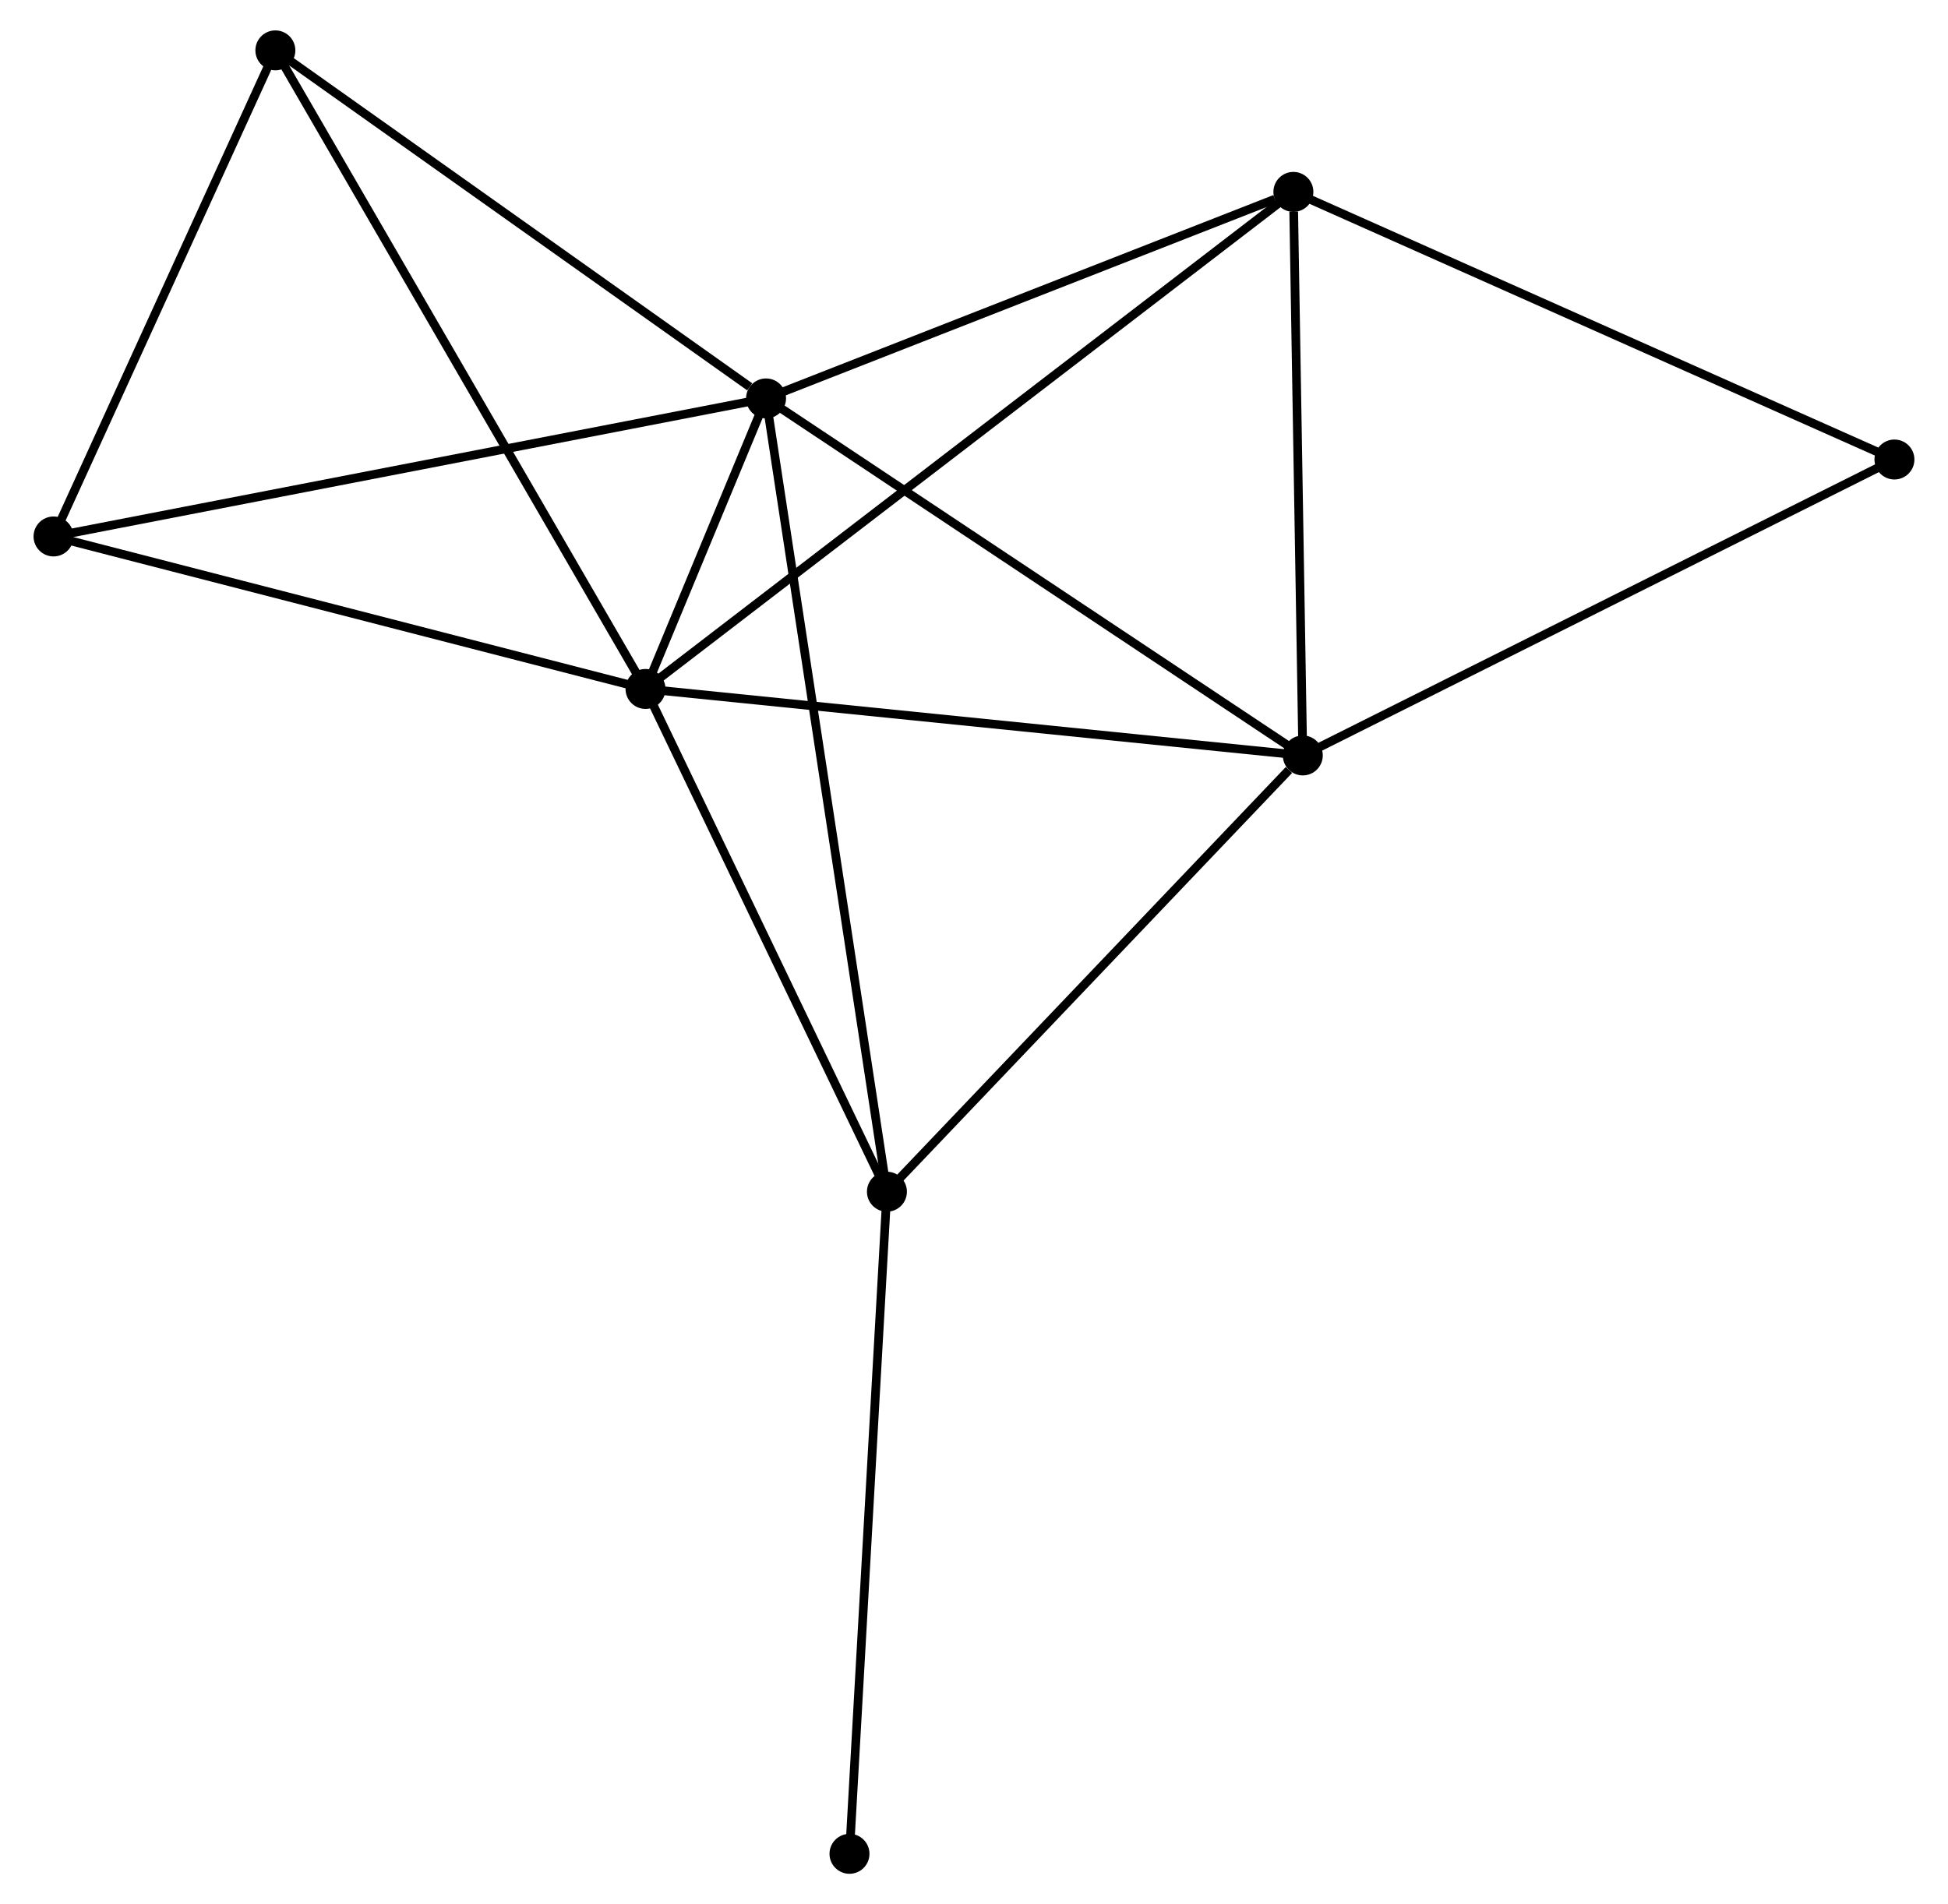 <?xml version="1.0" encoding="UTF-8" standalone="no"?>
<!DOCTYPE svg PUBLIC "-//W3C//DTD SVG 1.1//EN"
 "http://www.w3.org/Graphics/SVG/1.1/DTD/svg11.dtd">
<!-- Generated by graphviz version 2.36.0 (20140111.2315)
 -->
<!-- Title: %3 Pages: 1 -->
<svg width="224pt" height="219pt"
 viewBox="0.00 0.00 223.53 219.25" xmlns="http://www.w3.org/2000/svg" xmlns:xlink="http://www.w3.org/1999/xlink">
<g id="graph0" class="graph" transform="scale(1 1) rotate(0) translate(4 215.254)">
<title>%3</title>
<!-- 0 -->
<g id="node1" class="node"><title>0</title>
<ellipse fill="black" stroke="black" cx="83.826" cy="-169.379" rx="1.8" ry="1.8"/>
</g>
<!-- 1 -->
<g id="node2" class="node"><title>1</title>
<ellipse fill="black" stroke="black" cx="69.95" cy="-135.926" rx="1.8" ry="1.8"/>
</g>
<!-- 0&#45;&#45;1 -->
<g id="edge1" class="edge"><title>0&#45;&#45;1</title>
<path fill="none" stroke="black" d="M83.08,-167.58C80.693,-161.826 73.255,-143.894 70.768,-137.9"/>
</g>
<!-- 2 -->
<g id="node3" class="node"><title>2</title>
<ellipse fill="black" stroke="black" cx="145.617" cy="-128.27" rx="1.8" ry="1.8"/>
</g>
<!-- 0&#45;&#45;2 -->
<g id="edge2" class="edge"><title>0&#45;&#45;2</title>
<path fill="none" stroke="black" d="M85.354,-168.362C93.828,-162.724 135.009,-135.327 143.916,-129.402"/>
</g>
<!-- 3 -->
<g id="node4" class="node"><title>3</title>
<ellipse fill="black" stroke="black" cx="97.741" cy="-78.037" rx="1.8" ry="1.8"/>
</g>
<!-- 0&#45;&#45;3 -->
<g id="edge3" class="edge"><title>0&#45;&#45;3</title>
<path fill="none" stroke="black" d="M84.117,-167.471C85.928,-155.583 95.646,-91.79 97.452,-79.934"/>
</g>
<!-- 4 -->
<g id="node5" class="node"><title>4</title>
<ellipse fill="black" stroke="black" cx="144.533" cy="-193.16" rx="1.8" ry="1.8"/>
</g>
<!-- 0&#45;&#45;4 -->
<g id="edge4" class="edge"><title>0&#45;&#45;4</title>
<path fill="none" stroke="black" d="M85.578,-170.065C94.287,-173.476 132.893,-188.6 142.408,-192.327"/>
</g>
<!-- 5 -->
<g id="node6" class="node"><title>5</title>
<ellipse fill="black" stroke="black" cx="27.338" cy="-209.454" rx="1.8" ry="1.8"/>
</g>
<!-- 0&#45;&#45;5 -->
<g id="edge5" class="edge"><title>0&#45;&#45;5</title>
<path fill="none" stroke="black" d="M81.947,-170.712C73.217,-176.905 36.721,-202.798 28.842,-208.387"/>
</g>
<!-- 6 -->
<g id="node7" class="node"><title>6</title>
<ellipse fill="black" stroke="black" cx="1.8" cy="-153.484" rx="1.8" ry="1.8"/>
</g>
<!-- 0&#45;&#45;6 -->
<g id="edge6" class="edge"><title>0&#45;&#45;6</title>
<path fill="none" stroke="black" d="M81.799,-168.986C70.45,-166.787 14.919,-156.026 3.757,-153.863"/>
</g>
<!-- 1&#45;&#45;2 -->
<g id="edge7" class="edge"><title>1&#45;&#45;2</title>
<path fill="none" stroke="black" d="M71.82,-135.737C82.289,-134.677 133.515,-129.495 143.812,-128.453"/>
</g>
<!-- 1&#45;&#45;3 -->
<g id="edge8" class="edge"><title>1&#45;&#45;3</title>
<path fill="none" stroke="black" d="M70.874,-134C75.094,-125.211 92.499,-88.956 96.785,-80.029"/>
</g>
<!-- 1&#45;&#45;4 -->
<g id="edge9" class="edge"><title>1&#45;&#45;4</title>
<path fill="none" stroke="black" d="M71.507,-137.121C81.214,-144.57 133.303,-184.542 142.984,-191.971"/>
</g>
<!-- 1&#45;&#45;5 -->
<g id="edge10" class="edge"><title>1&#45;&#45;5</title>
<path fill="none" stroke="black" d="M68.896,-137.743C63.001,-147.916 34.154,-197.694 28.355,-207.7"/>
</g>
<!-- 1&#45;&#45;6 -->
<g id="edge11" class="edge"><title>1&#45;&#45;6</title>
<path fill="none" stroke="black" d="M67.984,-136.432C58.032,-138.996 13.309,-150.519 3.645,-153.008"/>
</g>
<!-- 2&#45;&#45;3 -->
<g id="edge12" class="edge"><title>2&#45;&#45;3</title>
<path fill="none" stroke="black" d="M144.024,-126.599C136.626,-118.836 105.694,-86.38 99.016,-79.374"/>
</g>
<!-- 2&#45;&#45;4 -->
<g id="edge13" class="edge"><title>2&#45;&#45;4</title>
<path fill="none" stroke="black" d="M145.586,-130.142C145.43,-139.452 144.741,-180.717 144.571,-190.888"/>
</g>
<!-- 7 -->
<g id="node8" class="node"><title>7</title>
<ellipse fill="black" stroke="black" cx="213.726" cy="-162.345" rx="1.8" ry="1.8"/>
</g>
<!-- 2&#45;&#45;7 -->
<g id="edge14" class="edge"><title>2&#45;&#45;7</title>
<path fill="none" stroke="black" d="M147.301,-129.112C156.642,-133.786 202.034,-156.495 211.851,-161.407"/>
</g>
<!-- 8 -->
<g id="node9" class="node"><title>8</title>
<ellipse fill="black" stroke="black" cx="93.431" cy="-1.8" rx="1.8" ry="1.8"/>
</g>
<!-- 3&#45;&#45;8 -->
<g id="edge15" class="edge"><title>3&#45;&#45;8</title>
<path fill="none" stroke="black" d="M97.635,-76.152C97.038,-65.605 94.12,-13.993 93.533,-3.619"/>
</g>
<!-- 4&#45;&#45;7 -->
<g id="edge16" class="edge"><title>4&#45;&#45;7</title>
<path fill="none" stroke="black" d="M146.244,-192.398C155.734,-188.172 201.847,-167.635 211.821,-163.193"/>
</g>
<!-- 5&#45;&#45;6 -->
<g id="edge17" class="edge"><title>5&#45;&#45;6</title>
<path fill="none" stroke="black" d="M26.489,-207.592C22.611,-199.094 6.617,-164.041 2.679,-155.41"/>
</g>
</g>
</svg>
